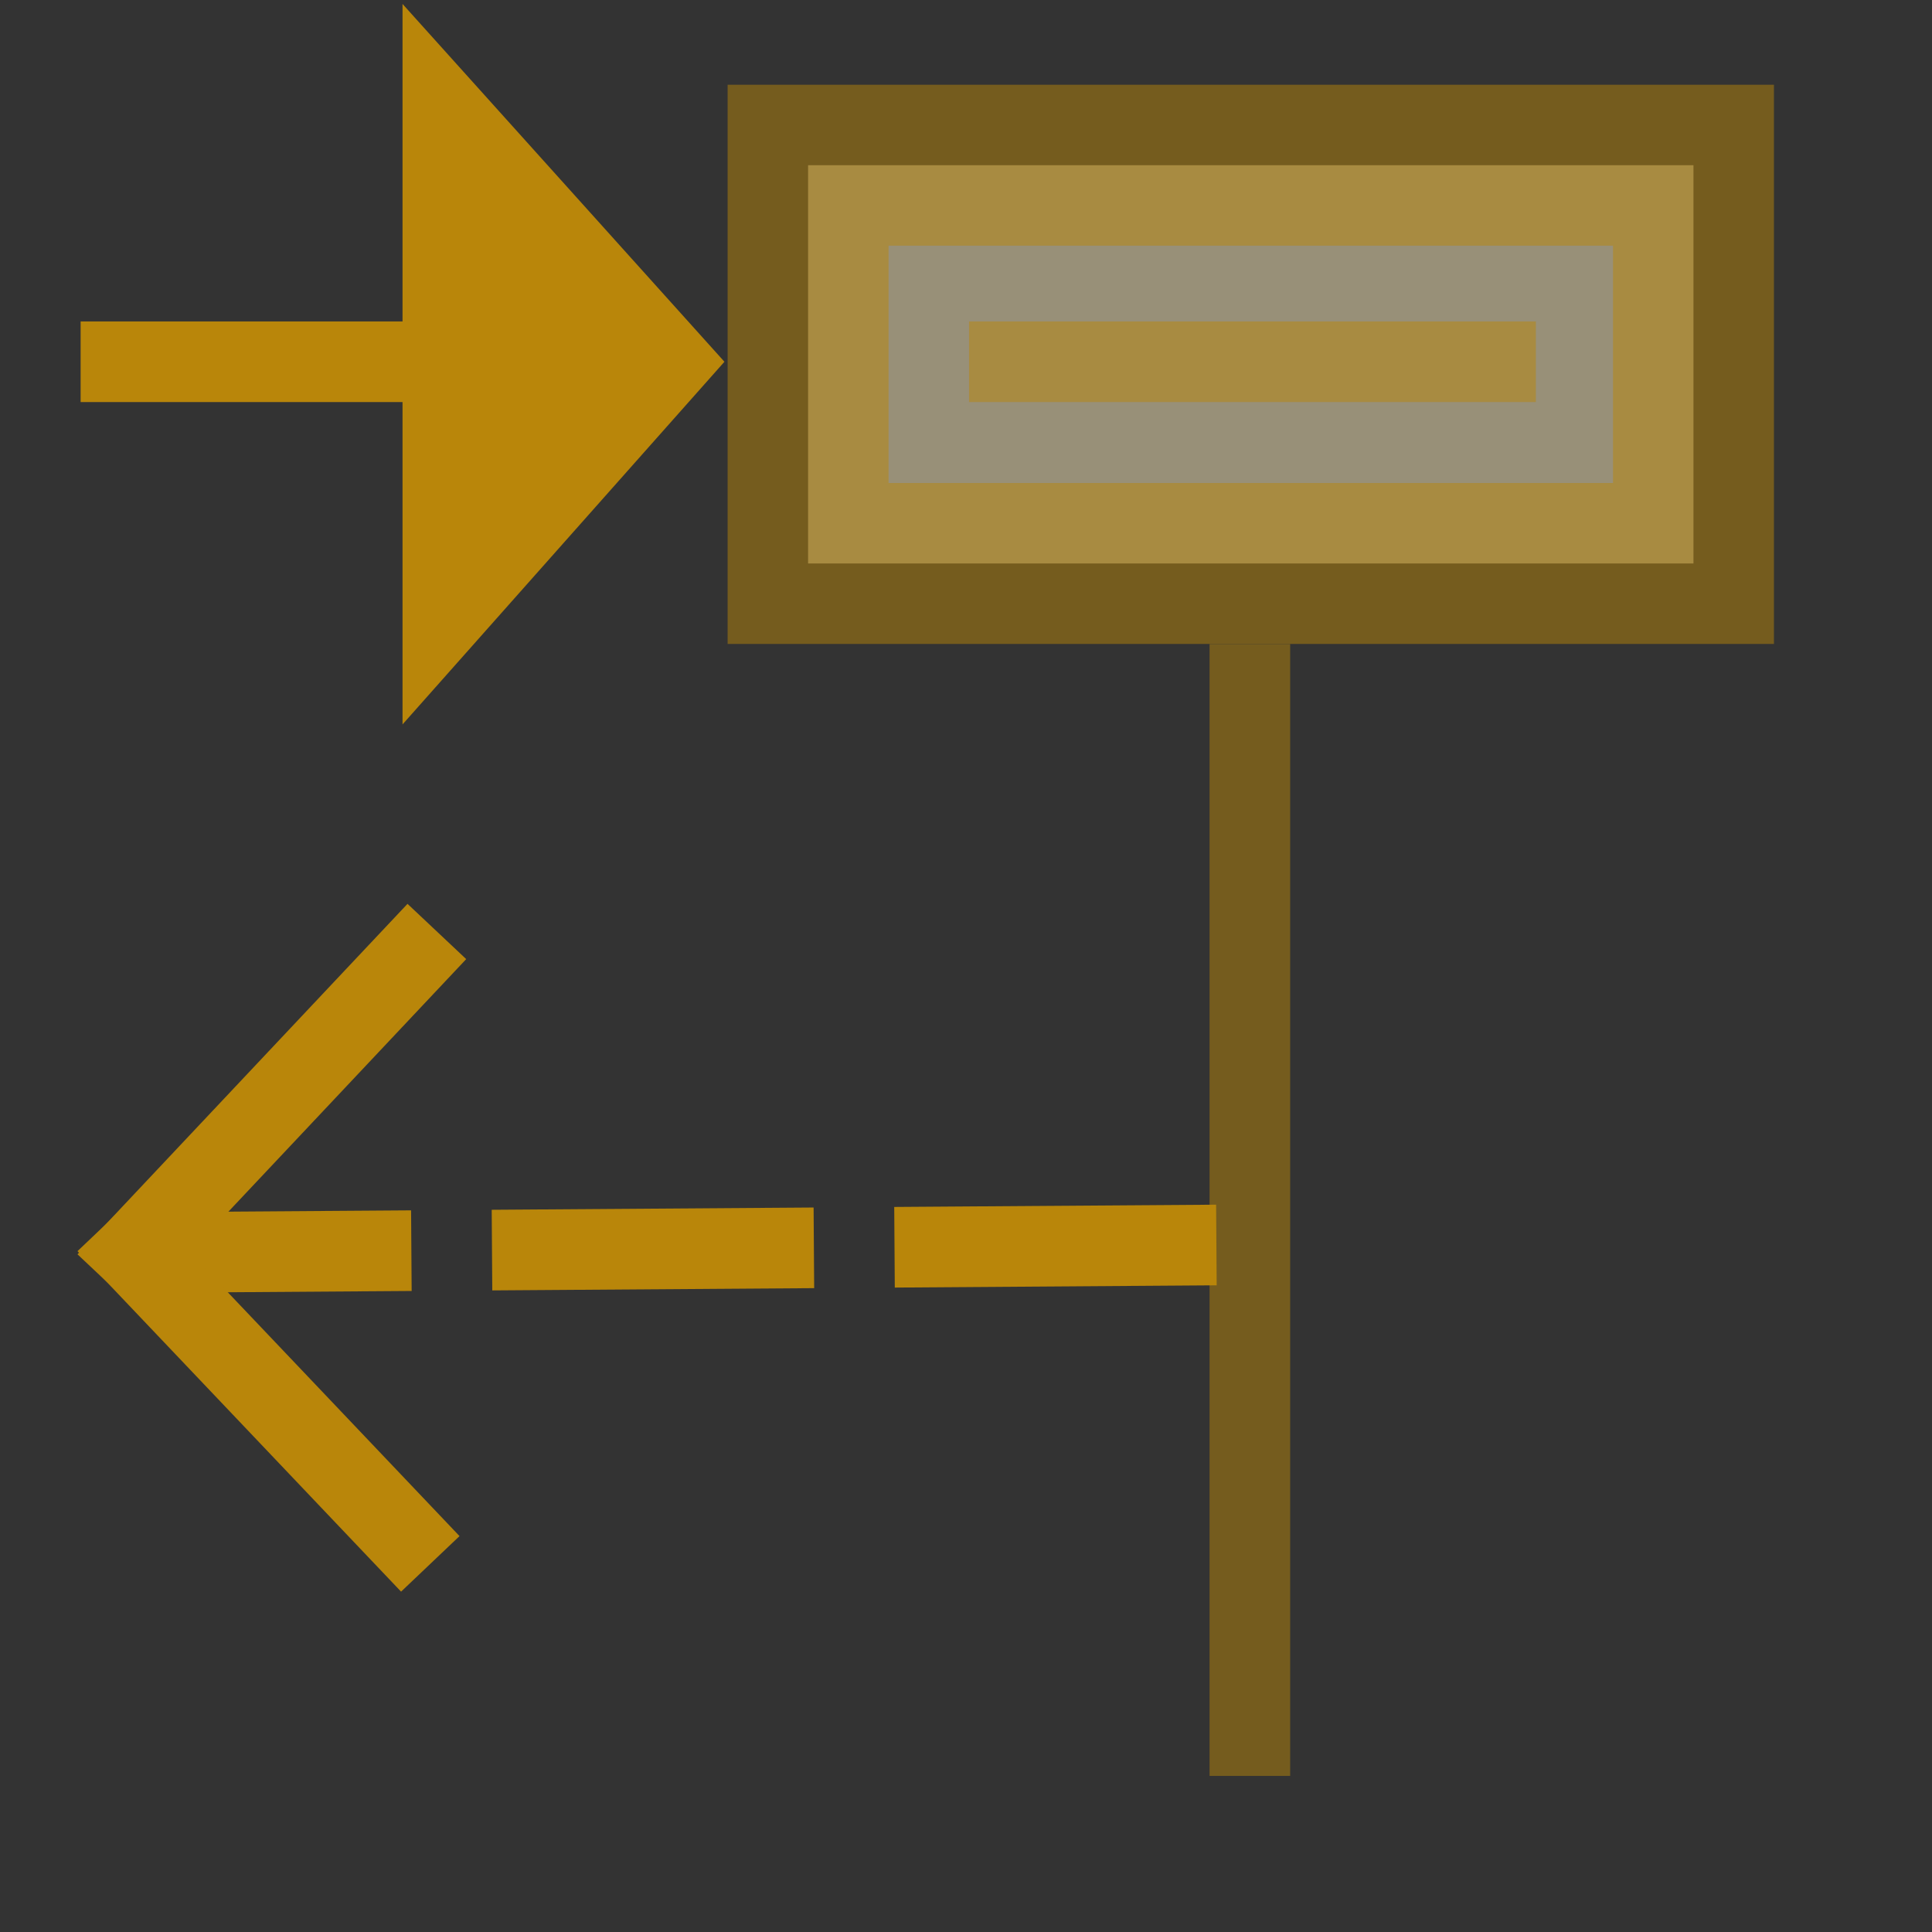 <?xml version="1.0" encoding="UTF-8" standalone="no"?>
<!-- Created with Inkscape (http://www.inkscape.org/) -->

<svg
   xmlns:dc="http://purl.org/dc/elements/1.1/"
   xmlns:cc="http://creativecommons.org/ns#"
   xmlns:rdf="http://www.w3.org/1999/02/22-rdf-syntax-ns#"
   xmlns:svg="http://www.w3.org/2000/svg"
   xmlns="http://www.w3.org/2000/svg"
   xmlns:sodipodi="http://sodipodi.sourceforge.net/DTD/sodipodi-0.dtd"
   xmlns:inkscape="http://www.inkscape.org/namespaces/inkscape"
   width="24"
   height="24"
   viewBox="0 0 6.35 6.35"
   version="1.1"
   id="svg8"
   inkscape:version="0.92.3 (2405546, 2018-03-11)"
   sodipodi:docname="messagecreate.svg"
   inkscape:export-filename="C:\diskH\TK\valkyrie\work\eclipse\modelio.uml\uml.ui\mmimages\messagecreate.png"
   inkscape:export-xdpi="96"
   inkscape:export-ydpi="96">
  <rect x="0" y="0" width="6.35" height="6.35" fill="#333333" stroke="none"/>
  <defs
     id="defs2">
    <marker
       inkscape:stockid="Arrow2Send"
       orient="auto"
       refY="0.0"
       refX="0.0"
       id="Arrow2Send"
       style="overflow:visible;"
       inkscape:isstock="true">
      <path
         id="path930"
         style="fill-rule:evenodd;stroke-width:0.625;stroke-linejoin:round;stroke:#b98509;stroke-opacity:1;fill:#b98509;fill-opacity:1"
         d="M 8.719,4.034 L -2.207,0.016 L 8.719,-4.002 C 6.973,-1.63 6.983,1.616 8.719,4.034 z "
         transform="scale(0.3) rotate(180) translate(-2.3,0)" />
    </marker>
    <marker
       inkscape:stockid="Arrow1Mend"
       orient="auto"
       refY="0.0"
       refX="0.0"
       id="Arrow1Mend"
       style="overflow:visible;"
       inkscape:isstock="true">
      <path
         id="path906"
         d="M 0.0,0.0 L 5.0,-5.0 L -12.5,0.0 L 5.0,5.0 L 0.0,0.0 z "
         style="fill-rule:evenodd;stroke:#b98509;stroke-width:1pt;stroke-opacity:1;fill:#b98509;fill-opacity:1"
         transform="scale(0.4) rotate(180) translate(10,0)" />
    </marker>
    <marker
       inkscape:stockid="Arrow2Send"
       orient="auto"
       refY="0"
       refX="0"
       id="Arrow2Send-7"
       style="overflow:visible"
       inkscape:isstock="true">
      <path
         inkscape:connector-curvature="0"
         id="path930-7"
         style="fill:#b98509;fill-opacity:1;fill-rule:evenodd;stroke:#b98509;stroke-width:0.625;stroke-linejoin:round;stroke-opacity:1"
         d="M 8.719,4.034 -2.207,0.016 8.719,-4.002 c -1.745,2.372 -1.735,5.617 -6e-7,8.035 z"
         transform="matrix(-0.3,0,0,-0.3,0.69,0)" />
    </marker>
  </defs>
  <sodipodi:namedview
     id="base"
     pagecolor="#ffffff"
     bordercolor="#666666"
     borderopacity="1.0"
     inkscape:pageopacity="0.0"
     inkscape:pageshadow="2"
     inkscape:zoom="33.666667"
     inkscape:cx="12.146082"
     inkscape:cy="13.188119"
     inkscape:document-units="px"
     inkscape:current-layer="layer3"
     showgrid="true"
     units="px"
     inkscape:window-width="1280"
     inkscape:window-height="961"
     inkscape:window-x="-8"
     inkscape:window-y="-8"
     inkscape:window-maximized="1"
     gridtolerance="1"
     guidetolerance="1"
     inkscape:measure-start="0,0"
     inkscape:measure-end="0,0"
     inkscape:pagecheckerboard="false">
    <inkscape:grid
       type="xygrid"
       id="grid4485" />
  </sodipodi:namedview>
  <g
     inkscape:groupmode="layer"
     id="layer3"
     inkscape:label="composite"
     style="display:inline">
    <rect
       style="display:inline;fill:#feefbe;fill-opacity:1;stroke:#b9860a;stroke-width:0.529;stroke-linecap:butt;stroke-linejoin:miter;stroke-miterlimit:4;stroke-dasharray:none;stroke-dashoffset:0;stroke-opacity:1;paint-order:stroke fill markers;opacity:0.5"
       id="rect6155-7-5-4"
       width="2.91"
       height="1.309"
       x="2.656"
       y="0.543"
       ry="0" />
    <path
       style="fill:none;fill-rule:evenodd;stroke:#b9860a;stroke-width:0.265px;stroke-linecap:butt;stroke-linejoin:miter;stroke-opacity:1;opacity:0.5"
       d="M 4.108,2.117 V 5.837"
       id="path845"
       inkscape:connector-curvature="0"
       sodipodi:nodetypes="cc" />
    <path
       style="fill:none;fill-rule:evenodd;stroke:#b9860a;stroke-width:0.265;stroke-linecap:butt;stroke-linejoin:miter;stroke-miterlimit:4;stroke-dasharray:none;stroke-opacity:1;opacity:0.5"
       d="M 3.185,1.189 H 5.048"
       id="path849"
       inkscape:connector-curvature="0" />
    <path
       style="fill:#b9860a;fill-opacity:1;fill-rule:evenodd;stroke:none;stroke-width:0.265px;stroke-linecap:butt;stroke-linejoin:miter;stroke-opacity:1"
       d="m 2.381,1.189 -1.058,-1.176 0,2.368 z"
       id="path851"
       inkscape:connector-curvature="0"
       sodipodi:nodetypes="cccc" />
    <path
       style="fill:none;fill-rule:evenodd;stroke:#b9860a;stroke-width:0.265px;stroke-linecap:butt;stroke-linejoin:miter;stroke-opacity:1"
       d="M 0.265,1.189 H 1.577"
       id="path853"
       inkscape:connector-curvature="0" />
    <path
       style="fill:none;fill-rule:evenodd;stroke:#b9860a;stroke-width:0.265;stroke-linecap:butt;stroke-linejoin:miter;stroke-miterlimit:4;stroke-dasharray:1.058, 0.265;stroke-dashoffset:0;stroke-opacity:1"
       d="M 3.998,4.092 0.442,4.117"
       id="path4499"
       inkscape:connector-curvature="0"
       sodipodi:nodetypes="cc" />
    <g
       id="g4520"
       transform="matrix(-1,0,0,1,6.343,-291.183)">
      <path
         inkscape:connector-curvature="0"
         id="path4501"
         d="M 5.901,295.3 4.998,294.341"
         style="fill:none;fill-rule:evenodd;stroke:#b9860a;stroke-width:0.265;stroke-linecap:square;stroke-linejoin:miter;stroke-miterlimit:4;stroke-dasharray:none;stroke-opacity:1"
         sodipodi:nodetypes="cc" />
      <path
         inkscape:connector-curvature="0"
         id="path4501-3"
         d="m 5.901,295.3 -0.881,0.927"
         style="fill:none;fill-rule:evenodd;stroke:#b9860a;stroke-width:0.265px;stroke-linecap:square;stroke-linejoin:miter;stroke-opacity:1"
         sodipodi:nodetypes="cc" />
    </g>
  </g>
</svg>
